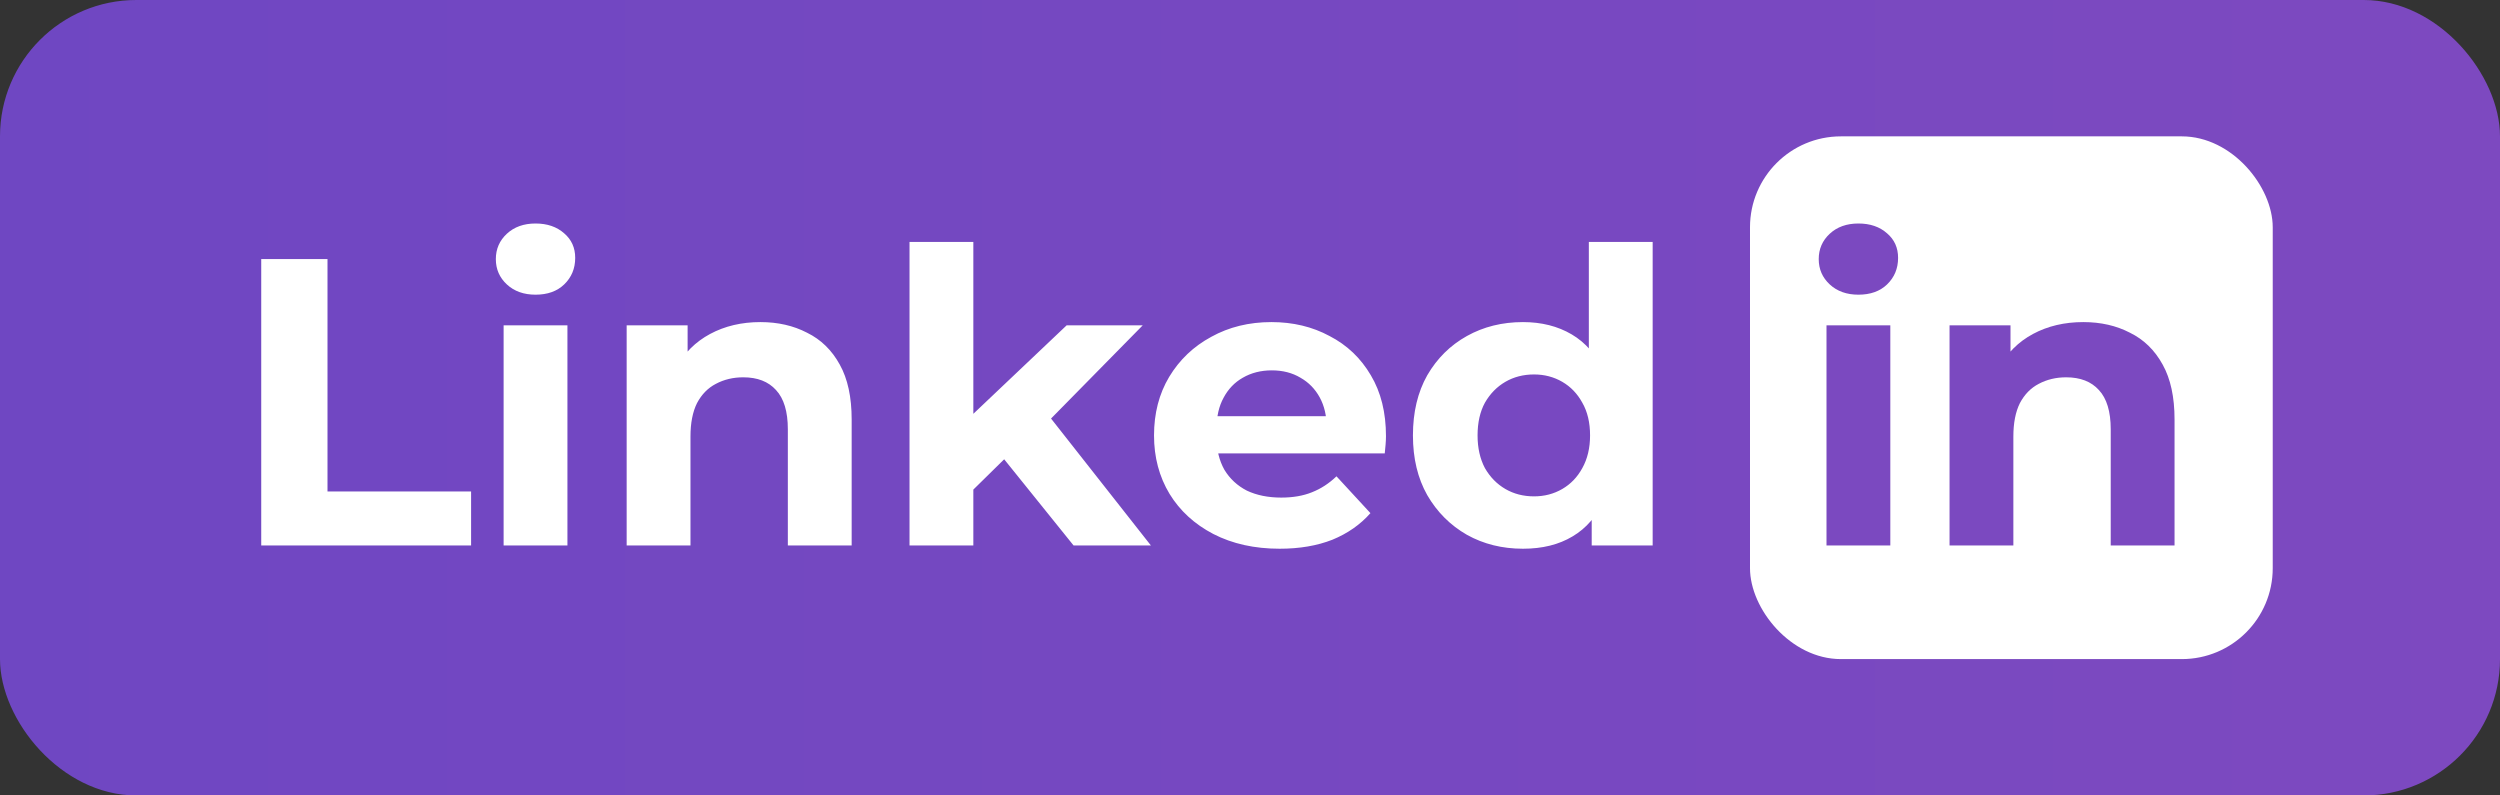 <svg width="110" height="35" viewBox="0 0 110 35" fill="none" xmlns="http://www.w3.org/2000/svg">
<rect x="0" y="0" width="110" height="35" fill="#333333" stroke="none"/>
<rect width="110" height="35" rx="6" fill="url(#paint0_linear_16_739)"/>
<path d="M11.494 24V11.4H14.41V21.624H20.728V24H11.494ZM22.159 24V14.316H24.967V24H22.159ZM23.563 12.966C23.047 12.966 22.627 12.816 22.303 12.516C21.979 12.216 21.817 11.844 21.817 11.4C21.817 10.956 21.979 10.584 22.303 10.284C22.627 9.984 23.047 9.834 23.563 9.834C24.079 9.834 24.499 9.978 24.823 10.266C25.147 10.542 25.309 10.902 25.309 11.346C25.309 11.814 25.147 12.204 24.823 12.516C24.511 12.816 24.091 12.966 23.563 12.966ZM33.459 14.172C34.227 14.172 34.911 14.328 35.511 14.64C36.123 14.94 36.603 15.408 36.951 16.044C37.299 16.668 37.473 17.472 37.473 18.456V24H34.665V18.888C34.665 18.108 34.491 17.532 34.143 17.16C33.807 16.788 33.327 16.602 32.703 16.602C32.259 16.602 31.857 16.698 31.497 16.89C31.149 17.07 30.873 17.352 30.669 17.736C30.477 18.12 30.381 18.612 30.381 19.212V24H27.573V14.316H30.255V16.998L29.751 16.188C30.099 15.54 30.597 15.042 31.245 14.694C31.893 14.346 32.631 14.172 33.459 14.172ZM42.341 22.02L42.413 18.6L46.931 14.316H50.279L45.941 18.726L44.483 19.914L42.341 22.02ZM40.019 24V10.644H42.827V24H40.019ZM47.237 24L43.961 19.932L45.725 17.754L50.639 24H47.237ZM56.303 24.144C55.199 24.144 54.227 23.928 53.387 23.496C52.559 23.064 51.917 22.476 51.461 21.732C51.005 20.976 50.777 20.118 50.777 19.158C50.777 18.186 50.999 17.328 51.443 16.584C51.899 15.828 52.517 15.24 53.297 14.82C54.077 14.388 54.959 14.172 55.943 14.172C56.891 14.172 57.743 14.376 58.499 14.784C59.267 15.18 59.873 15.756 60.317 16.512C60.761 17.256 60.983 18.15 60.983 19.194C60.983 19.302 60.977 19.428 60.965 19.572C60.953 19.704 60.941 19.83 60.929 19.95H53.063V18.312H59.453L58.373 18.798C58.373 18.294 58.271 17.856 58.067 17.484C57.863 17.112 57.581 16.824 57.221 16.62C56.861 16.404 56.441 16.296 55.961 16.296C55.481 16.296 55.055 16.404 54.683 16.62C54.323 16.824 54.041 17.118 53.837 17.502C53.633 17.874 53.531 18.318 53.531 18.834V19.266C53.531 19.794 53.645 20.262 53.873 20.67C54.113 21.066 54.443 21.372 54.863 21.588C55.295 21.792 55.799 21.894 56.375 21.894C56.891 21.894 57.341 21.816 57.725 21.66C58.121 21.504 58.481 21.27 58.805 20.958L60.299 22.578C59.855 23.082 59.297 23.472 58.625 23.748C57.953 24.012 57.179 24.144 56.303 24.144ZM67.011 24.144C66.099 24.144 65.277 23.94 64.545 23.532C63.813 23.112 63.231 22.53 62.799 21.786C62.379 21.042 62.169 20.166 62.169 19.158C62.169 18.138 62.379 17.256 62.799 16.512C63.231 15.768 63.813 15.192 64.545 14.784C65.277 14.376 66.099 14.172 67.011 14.172C67.827 14.172 68.541 14.352 69.153 14.712C69.765 15.072 70.239 15.618 70.575 16.35C70.911 17.082 71.079 18.018 71.079 19.158C71.079 20.286 70.917 21.222 70.593 21.966C70.269 22.698 69.801 23.244 69.189 23.604C68.589 23.964 67.863 24.144 67.011 24.144ZM67.497 21.84C67.953 21.84 68.367 21.732 68.739 21.516C69.111 21.3 69.405 20.994 69.621 20.598C69.849 20.19 69.963 19.71 69.963 19.158C69.963 18.594 69.849 18.114 69.621 17.718C69.405 17.322 69.111 17.016 68.739 16.8C68.367 16.584 67.953 16.476 67.497 16.476C67.029 16.476 66.609 16.584 66.237 16.8C65.865 17.016 65.565 17.322 65.337 17.718C65.121 18.114 65.013 18.594 65.013 19.158C65.013 19.71 65.121 20.19 65.337 20.598C65.565 20.994 65.865 21.3 66.237 21.516C66.609 21.732 67.029 21.84 67.497 21.84ZM70.035 24V22.02L70.089 19.14L69.909 16.278V10.644H72.717V24H70.035Z" fill="white"/>
<rect x="77" y="6" width="23" height="23" rx="4" fill="white"/>
<path d="M80.366 24V14.316H83.174V24H80.366ZM81.77 12.966C81.254 12.966 80.834 12.816 80.51 12.516C80.186 12.216 80.024 11.844 80.024 11.4C80.024 10.956 80.186 10.584 80.51 10.284C80.834 9.984 81.254 9.834 81.77 9.834C82.286 9.834 82.706 9.978 83.03 10.266C83.354 10.542 83.516 10.902 83.516 11.346C83.516 11.814 83.354 12.204 83.03 12.516C82.718 12.816 82.298 12.966 81.77 12.966ZM91.666 14.172C92.434 14.172 93.118 14.328 93.718 14.64C94.33 14.94 94.81 15.408 95.158 16.044C95.506 16.668 95.68 17.472 95.68 18.456V24H92.872V18.888C92.872 18.108 92.698 17.532 92.35 17.16C92.014 16.788 91.534 16.602 90.91 16.602C90.466 16.602 90.064 16.698 89.704 16.89C89.356 17.07 89.08 17.352 88.876 17.736C88.684 18.12 88.588 18.612 88.588 19.212V24H85.78V14.316H88.462V16.998L87.958 16.188C88.306 15.54 88.804 15.042 89.452 14.694C90.1 14.346 90.838 14.172 91.666 14.172Z" fill="#7B49C0"/>
<defs>
<linearGradient id="paint0_linear_16_739" x1="110" y1="18" x2="-5.89092e-07" y2="18" gradientUnits="userSpaceOnUse">
<stop stop-color="#7D49C0"/>
<stop offset="1" stop-color="#6F47C2"/>
</linearGradient>
</defs>
</svg>
